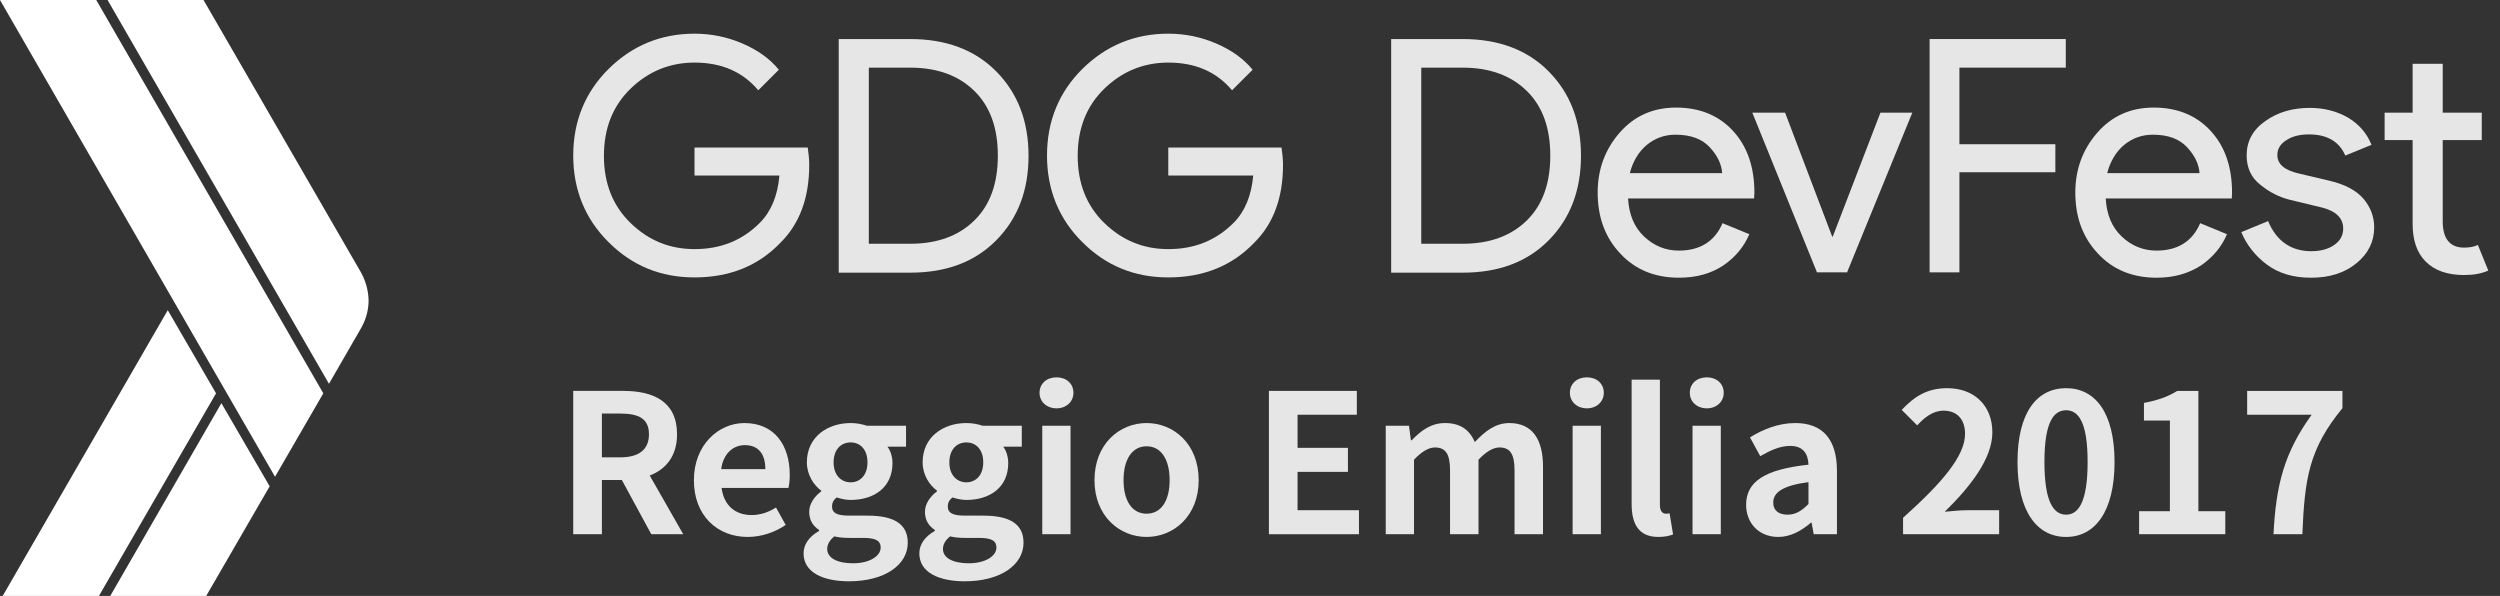 <?xml version="1.0" encoding="UTF-8" standalone="no"?>
<svg
   xmlns:dc="http://purl.org/dc/elements/1.1/"
   xmlns:cc="http://creativecommons.org/ns#"
   xmlns:rdf="http://www.w3.org/1999/02/22-rdf-syntax-ns#"
   xmlns:svg="http://www.w3.org/2000/svg"
   xmlns="http://www.w3.org/2000/svg"
   xmlns:sodipodi="http://sodipodi.sourceforge.net/DTD/sodipodi-0.dtd"
   xmlns:inkscape="http://www.inkscape.org/namespaces/inkscape"
   id="Layer_4"
   viewBox="0 0 839 200"
   version="1.1"
   inkscape:version="0.91 r13725"
   sodipodi:docname="logo-white.svg">
  <rect x="0" y="0" width="839" height="200" fill="#333333" stroke="none"/>
  <defs
     id="defs3779" />
  <sodipodi:namedview
     pagecolor="#ffffff"
     bordercolor="#666666"
     borderopacity="1"
     objecttolerance="10"
     gridtolerance="10"
     guidetolerance="10"
     inkscape:pageopacity="0"
     inkscape:pageshadow="2"
     inkscape:window-width="1855"
     inkscape:window-height="1017"
     id="namedview3777"
     showgrid="false"
     inkscape:zoom="0.77473182"
     inkscape:cx="269.01647"
     inkscape:cy="52.059923"
     inkscape:window-x="65"
     inkscape:window-y="32"
     inkscape:window-maximized="1"
     inkscape:current-layer="Layer_4" />
  <style
     id="style3749">.st0{fill:#FFFFFF;}</style>
  <g
     id="XMLID_261_">
    <path
       id="XMLID_259_"
       class="st0"
       d="M32.3 0H0l92.3 160 16.2-28z" />
    <path
       id="XMLID_258_"
       class="st0"
       d="M120.9 91L68.3 0H36.1l74.3 128.8 10.5-18.2c1.7-2.8 2.8-6.2 2.8-9.8-.1-3.6-1.1-6.9-2.8-9.8z" />
    <path
       id="XMLID_257_"
       class="st0"
       d="M56.3 104.1L.9 200h32.3l39.3-68z" />
    <path
       id="XMLID_256_"
       class="st0"
       d="M74.3 135.3L37 200h32.2l21.3-36.8z" />
  </g>
  <path
     inkscape:connector-curvature="0"
     id="XMLID_2_"
     class="st13"
     d="m 271.576,55.403 c 0,10.9 -3.2,19.7 -9.7,26.1 -7.4,7.7 -17,11.6 -28.8,11.6 -11.3,0 -20.9,-3.9 -28.8,-11.8 -7.9,-7.8 -11.9,-17.6 -11.9,-29.1 0,-11.5 4,-21.3 11.9,-29.1 7.9,-7.8 17.5,-11.8 28.8,-11.8 5.6,0 11,1.1 16.1,3.3 5.1,2.2 9.2,5.1 12.2,8.8 l -6.9,6.9 c -5.2,-6.2 -12.3,-9.3 -21.4,-9.3 -8.2,0 -15.4,2.9 -21.4,8.7 -6,5.8 -9,13.3 -9,22.6 0,9.3 3,16.8 9,22.6 6,5.8 13.1,8.7 21.4,8.7 8.8,0 16,-2.9 21.9,-8.8 3.8,-3.8 6,-9.1 6.6,-15.9 l -28.5,0 0,-9.4 38,0 c 0.3,2.1 0.5,4 0.5,5.9 z"
     style="fill:#e6e6e6" />
  <path
     inkscape:connector-curvature="0"
     id="XMLID_4_"
     class="st13"
     d="m 281.476,91.403 0,-78.3 24,0 c 12,0 21.7,3.6 28.9,10.9 7.2,7.3 10.8,16.7 10.8,28.3 0,11.6 -3.6,21 -10.8,28.3 -7.2,7.3 -16.8,10.9 -28.9,10.9 l -24,0 z m 10.1,-9.6 13.9,0 c 9,0 16.2,-2.6 21.5,-7.8 5.3,-5.2 7.9,-12.4 7.9,-21.8 0,-9.3 -2.6,-16.5 -7.9,-21.7 -5.3,-5.2 -12.5,-7.8 -21.5,-7.8 l -13.9,0 0,59.1 z"
     style="fill:#e6e6e6" />
  <path
     inkscape:connector-curvature="0"
     id="XMLID_8_"
     class="st13"
     d="m 430.576,55.403 c 0,10.9 -3.2,19.7 -9.7,26.1 -7.4,7.7 -17,11.6 -28.8,11.6 -11.3,0 -20.9,-3.9 -28.8,-11.8 -7.9,-7.8 -11.9,-17.6 -11.9,-29.1 0,-11.5 4,-21.3 11.9,-29.1 7.9,-7.8 17.5,-11.8 28.8,-11.8 5.6,0 11,1.1 16.1,3.3 5.1,2.2 9.2,5.1 12.2,8.8 l -6.9,6.9 c -5.2,-6.2 -12.3,-9.3 -21.4,-9.3 -8.2,0 -15.4,2.9 -21.4,8.7 -6,5.8 -9,13.3 -9,22.6 0,9.3 3,16.8 9,22.6 6,5.8 13.1,8.7 21.4,8.7 8.8,0 16,-2.9 21.9,-8.8 3.8,-3.8 6,-9.1 6.6,-15.9 l -28.5,0 0,-9.4 38,0 c 0.3,2.1 0.5,4 0.5,5.9 z"
     style="fill:#e6e6e6" />
  <path
     inkscape:connector-curvature="0"
     id="XMLID_10_"
     class="st13"
     d="m 466.876,91.403 0,-78.3 24,0 c 12,0 21.7,3.6 28.9,10.9 7.2,7.3 10.8,16.7 10.8,28.3 0,11.6 -3.6,21 -10.8,28.3 -7.2,7.3 -16.8,10.9 -28.9,10.9 l -24,0 z m 10.1,-9.6 13.9,0 c 9,0 16.2,-2.6 21.5,-7.8 5.3,-5.2 7.9,-12.4 7.9,-21.8 0,-9.3 -2.6,-16.5 -7.9,-21.7 -5.3,-5.2 -12.5,-7.8 -21.5,-7.8 l -13.9,0 0,59.1 z"
     style="fill:#e6e6e6" />
  <path
     inkscape:connector-curvature="0"
     id="XMLID_13_"
     class="st13"
     d="m 563.476,93.203 c -8.1,0 -14.7,-2.7 -19.7,-8.1 -5.1,-5.4 -7.6,-12.2 -7.6,-20.5 0,-7.8 2.5,-14.5 7.4,-20.1 4.9,-5.6 11.2,-8.4 18.9,-8.4 7.9,0 14.3,2.6 19.1,7.8 4.8,5.2 7.2,12.1 7.2,20.8 l -0.1,1.9 -42.3,0 c 0.3,5.4 2.1,9.7 5.4,12.8 3.3,3.1 7.2,4.7 11.6,4.7 7.2,0 12.1,-3.1 14.7,-9.2 l 9,3.7 c -1.8,4.2 -4.6,7.6 -8.6,10.4 -4.2,2.8 -9.1,4.2 -15,4.2 z m 14.5,-35 c -0.2,-3.1 -1.6,-6 -4.2,-8.8 -2.6,-2.8 -6.4,-4.2 -11.5,-4.2 -3.7,0 -6.9,1.2 -9.7,3.5 -2.7,2.3 -4.6,5.5 -5.6,9.4 l 31,0 z"
     style="fill:#e6e6e6" />
  <path
     inkscape:connector-curvature="0"
     id="XMLID_16_"
     class="st13"
     d="m 609.776,91.403 -21.7,-53.6 11,0 15.8,41.6 0.2,0 16,-41.6 10.7,0 -21.9,53.6 -10.1,0 z"
     style="fill:#e6e6e6" />
  <path
     inkscape:connector-curvature="0"
     id="XMLID_18_"
     class="st13"
     d="m 657.676,91.403 -10.1,0 0,-78.3 45.7,0 0,9.6 -35.7,0 0,25.7 32.2,0 0,9.4 -32.2,0 0,33.6 z"
     style="fill:#e6e6e6" />
  <path
     inkscape:connector-curvature="0"
     id="XMLID_20_"
     class="st13"
     d="m 723.776,93.203 c -8.1,0 -14.7,-2.7 -19.7,-8.1 -5.1,-5.4 -7.6,-12.2 -7.6,-20.5 0,-7.8 2.5,-14.5 7.4,-20.1 4.9,-5.6 11.2,-8.4 18.9,-8.4 7.9,0 14.3,2.6 19.1,7.8 4.8,5.2 7.2,12.1 7.2,20.8 l -0.1,1.9 -42.3,0 c 0.3,5.4 2.1,9.7 5.4,12.8 3.3,3.1 7.2,4.7 11.6,4.7 7.2,0 12.1,-3.1 14.7,-9.2 l 9,3.7 c -1.8,4.2 -4.6,7.6 -8.6,10.4 -4.3,2.8 -9.2,4.2 -15,4.2 z m 14.4,-35 c -0.2,-3.1 -1.6,-6 -4.2,-8.8 -2.6,-2.8 -6.4,-4.2 -11.5,-4.2 -3.7,0 -6.9,1.2 -9.7,3.5 -2.7,2.3 -4.6,5.5 -5.6,9.4 l 31,0 z"
     style="fill:#e6e6e6" />
  <path
     inkscape:connector-curvature="0"
     id="XMLID_27_"
     class="st13"
     d="m 775.576,93.203 c -6,0 -10.9,-1.5 -14.8,-4.4 -3.9,-2.9 -6.8,-6.6 -8.6,-10.9 l 9,-3.7 c 2.8,6.7 7.7,10.1 14.5,10.1 3.1,0 5.7,-0.7 7.7,-2.1 2,-1.4 3,-3.2 3,-5.5 0,-3.5 -2.4,-5.9 -7.3,-7.1 l -10.8,-2.6 c -3.4,-0.9 -6.7,-2.5 -9.7,-5 -3.1,-2.4 -4.6,-5.7 -4.6,-9.9 0,-4.7 2.1,-8.6 6.3,-11.5 4.2,-3 9.2,-4.4 14.9,-4.4 4.7,0 9,1.1 12.7,3.2 3.7,2.2 6.4,5.2 8,9.2 l -8.8,3.6 c -2,-4.7 -6.1,-7.1 -12.2,-7.1 -3,0 -5.5,0.6 -7.5,1.9 -2,1.2 -3.1,2.9 -3.1,5 0,3.1 2.4,5.1 7.1,6.2 l 10.6,2.5 c 5,1.2 8.8,3.2 11.2,6 2.4,2.8 3.6,6.1 3.6,9.6 0,4.8 -2,8.8 -5.9,12 -4,3.3 -9.1,4.9 -15.3,4.9 z"
     style="fill:#e6e6e6" />
  <path
     inkscape:connector-curvature="0"
     id="XMLID_29_"
     class="st13"
     d="m 826.976,92.303 c -5.6,0 -9.9,-1.5 -12.9,-4.5 -3,-3 -4.4,-7.2 -4.4,-12.7 l 0,-28.1 -9.4,0 0,-9.2 9.4,0 0,-16.4 10.1,0 0,16.4 13.1,0 0,9.2 -13.1,0 0,27.3 c 0,5.8 2.4,8.8 7.2,8.8 1.8,0 3.4,-0.3 4.6,-0.9 l 3.5,8.6 c -2.2,1 -4.9,1.5 -8.1,1.5 z"
     style="fill:#e6e6e6" />
  <g
     transform="translate(-12.824,12.032)"
     style="font-style:normal;font-weight:normal;font-size:50px;line-height:125%;font-family:sans-serif;letter-spacing:0px;word-spacing:0px;fill:#e6e6e6;fill-opacity:1;stroke:none;stroke-width:1px;stroke-linecap:butt;stroke-linejoin:miter;stroke-opacity:1"
     id="flowRoot3420">
    <path
       d="m 214.82,126.76 6.24,0 c 6.175,0 9.555,1.755 9.555,6.955 0,5.135 -3.38,7.735 -9.555,7.735 l -6.24,0 0,-14.69 z m 27.3,40.495 -11.245,-19.695 c 5.525,-2.145 9.165,-6.63 9.165,-13.845 0,-11.05 -7.995,-14.56 -18.07,-14.56 l -16.77,0 0,48.1 9.62,0 0,-18.2 6.695,0 9.88,18.2 10.725,0 z"
       style="font-style:normal;font-variant:normal;font-weight:bold;font-stretch:normal;font-size:65px;font-family:'Noto Sans CJK JP';-inkscape-font-specification:'Noto Sans CJK JP Bold';fill:#e6e6e6;fill-opacity:1"
       id="path3831" />
    <path
       d="m 263.76,168.165 c 4.55,0 9.165,-1.56 12.74,-4.03 l -3.25,-5.85 c -2.6,1.625 -5.2,2.535 -8.19,2.535 -5.395,0 -9.295,-3.12 -10.075,-9.1 l 22.425,0 c 0.26,-0.845 0.455,-2.6 0.455,-4.355 0,-10.075 -5.2,-17.42 -15.21,-17.42 -8.71,0 -16.965,7.345 -16.965,19.175 0,11.96 7.93,19.045 18.07,19.045 z m -8.905,-22.75 c 0.715,-5.33 4.095,-8.06 7.93,-8.06 4.68,0 6.89,3.12 6.89,8.06 l -14.82,0 z"
       style="font-style:normal;font-variant:normal;font-weight:bold;font-stretch:normal;font-size:65px;font-family:'Noto Sans CJK JP';-inkscape-font-specification:'Noto Sans CJK JP Bold';fill:#e6e6e6;fill-opacity:1"
       id="path3833" />
    <path
       d="m 297.713,183.05 c 12.155,0 19.76,-5.59 19.76,-12.935 0,-6.37 -4.745,-9.1 -13.52,-9.1 l -6.175,0 c -4.29,0 -5.72,-1.04 -5.72,-2.99 0,-1.43 0.52,-2.275 1.56,-3.12 1.56,0.52 3.25,0.845 4.68,0.845 7.8,0 14.04,-4.16 14.04,-12.35 0,-2.275 -0.715,-4.29 -1.69,-5.525 l 6.24,0 0,-7.02 -13.13,0 c -1.495,-0.52 -3.445,-0.91 -5.46,-0.91 -7.735,0 -14.69,4.615 -14.69,13.195 0,4.225 2.34,7.67 4.81,9.49 l 0,0.26 c -2.145,1.56 -4.03,4.095 -4.03,6.825 0,2.99 1.43,4.875 3.315,6.11 l 0,0.325 c -3.315,1.885 -5.2,4.485 -5.2,7.54 0,6.435 6.63,9.36 15.21,9.36 z m 0.585,-33.215 c -3.185,0 -5.72,-2.405 -5.72,-6.695 0,-4.29 2.47,-6.695 5.72,-6.695 3.25,0 5.655,2.405 5.655,6.695 0,4.29 -2.47,6.695 -5.655,6.695 z m 0.845,27.17 c -5.33,0 -8.71,-1.755 -8.71,-4.81 0,-1.495 0.78,-2.925 2.405,-4.225 1.3,0.325 2.86,0.52 5.07,0.52 l 4.42,0 c 3.9,0 6.045,0.65 6.045,3.25 0,2.86 -3.77,5.265 -9.23,5.265 z"
       style="font-style:normal;font-variant:normal;font-weight:bold;font-stretch:normal;font-size:65px;font-family:'Noto Sans CJK JP';-inkscape-font-specification:'Noto Sans CJK JP Bold';fill:#e6e6e6;fill-opacity:1"
       id="path3835" />
    <path
       d="m 336.561,183.05 c 12.155,0 19.76,-5.59 19.76,-12.935 0,-6.37 -4.745,-9.1 -13.52,-9.1 l -6.175,0 c -4.29,0 -5.72,-1.04 -5.72,-2.99 0,-1.43 0.52,-2.275 1.56,-3.12 1.56,0.52 3.25,0.845 4.68,0.845 7.8,0 14.04,-4.16 14.04,-12.35 0,-2.275 -0.715,-4.29 -1.69,-5.525 l 6.24,0 0,-7.02 -13.13,0 c -1.495,-0.52 -3.445,-0.91 -5.46,-0.91 -7.735,0 -14.69,4.615 -14.69,13.195 0,4.225 2.34,7.67 4.81,9.49 l 0,0.26 c -2.145,1.56 -4.03,4.095 -4.03,6.825 0,2.99 1.43,4.875 3.315,6.11 l 0,0.325 c -3.315,1.885 -5.2,4.485 -5.2,7.54 0,6.435 6.63,9.36 15.21,9.36 z m 0.585,-33.215 c -3.185,0 -5.72,-2.405 -5.72,-6.695 0,-4.29 2.47,-6.695 5.72,-6.695 3.25,0 5.655,2.405 5.655,6.695 0,4.29 -2.47,6.695 -5.655,6.695 z m 0.845,27.17 c -5.33,0 -8.71,-1.755 -8.71,-4.81 0,-1.495 0.78,-2.925 2.405,-4.225 1.3,0.325 2.86,0.52 5.07,0.52 l 4.42,0 c 3.9,0 6.045,0.65 6.045,3.25 0,2.86 -3.77,5.265 -9.23,5.265 z"
       style="font-style:normal;font-variant:normal;font-weight:bold;font-stretch:normal;font-size:65px;font-family:'Noto Sans CJK JP';-inkscape-font-specification:'Noto Sans CJK JP Bold';fill:#e6e6e6;fill-opacity:1"
       id="path3837" />
    <path
       d="m 362.604,167.255 9.49,0 0,-36.4 -9.49,0 0,36.4 z m 4.81,-42.25 c 3.25,0 5.655,-2.21 5.655,-5.2 0,-3.12 -2.405,-5.2 -5.655,-5.2 -3.315,0 -5.72,2.08 -5.72,5.2 0,2.99 2.405,5.2 5.72,5.2 z"
       style="font-style:normal;font-variant:normal;font-weight:bold;font-stretch:normal;font-size:65px;font-family:'Noto Sans CJK JP';-inkscape-font-specification:'Noto Sans CJK JP Bold';fill:#e6e6e6;fill-opacity:1"
       id="path3839" />
    <path
       d="m 397.618,168.165 c 9.1,0 17.485,-7.02 17.485,-19.045 0,-12.155 -8.385,-19.175 -17.485,-19.175 -9.1,0 -17.485,7.02 -17.485,19.175 0,12.025 8.385,19.045 17.485,19.045 z m 0,-7.8 c -4.94,0 -7.735,-4.42 -7.735,-11.245 0,-6.89 2.795,-11.375 7.735,-11.375 4.94,0 7.735,4.485 7.735,11.375 0,6.825 -2.795,11.245 -7.735,11.245 z"
       style="font-style:normal;font-variant:normal;font-weight:bold;font-stretch:normal;font-size:65px;font-family:'Noto Sans CJK JP';-inkscape-font-specification:'Noto Sans CJK JP Bold';fill:#e6e6e6;fill-opacity:1"
       id="path3841" />
    <path
       d="m 438.667,167.255 30.225,0 0,-8.06 -20.605,0 0,-12.87 16.9,0 0,-8.06 -16.9,0 0,-11.115 19.89,0 0,-7.995 -29.51,0 0,48.1 z"
       style="font-style:normal;font-variant:normal;font-weight:bold;font-stretch:normal;font-size:65px;font-family:'Noto Sans CJK JP';-inkscape-font-specification:'Noto Sans CJK JP Bold';fill:#e6e6e6;fill-opacity:1"
       id="path3843" />
    <path
       d="m 477.877,167.255 9.49,0 0,-25.025 c 2.6,-2.73 4.94,-4.095 7.02,-4.095 3.445,0 5.07,2.015 5.07,7.605 l 0,21.515 9.555,0 0,-25.025 c 2.6,-2.73 4.94,-4.095 7.02,-4.095 3.445,0 5.07,2.015 5.07,7.605 l 0,21.515 9.555,0 0,-22.685 c 0,-9.165 -3.575,-14.625 -11.31,-14.625 -4.745,0 -8.255,2.86 -11.57,6.37 -1.755,-4.03 -4.81,-6.37 -10.01,-6.37 -4.745,0 -8.125,2.6 -11.18,5.785 l -0.26,0 -0.65,-4.875 -7.8,0 0,36.4 z"
       style="font-style:normal;font-variant:normal;font-weight:bold;font-stretch:normal;font-size:65px;font-family:'Noto Sans CJK JP';-inkscape-font-specification:'Noto Sans CJK JP Bold';fill:#e6e6e6;fill-opacity:1"
       id="path3845" />
    <path
       d="m 540.592,167.255 9.49,0 0,-36.4 -9.49,0 0,36.4 z m 4.81,-42.25 c 3.25,0 5.655,-2.21 5.655,-5.2 0,-3.12 -2.405,-5.2 -5.655,-5.2 -3.315,0 -5.72,2.08 -5.72,5.2 0,2.99 2.405,5.2 5.72,5.2 z"
       style="font-style:normal;font-variant:normal;font-weight:bold;font-stretch:normal;font-size:65px;font-family:'Noto Sans CJK JP';-inkscape-font-specification:'Noto Sans CJK JP Bold';fill:#e6e6e6;fill-opacity:1"
       id="path3847" />
    <path
       d="m 569.367,168.165 c 2.21,0 3.835,-0.39 4.94,-0.845 l -1.17,-7.085 c -0.65,0.13 -0.91,0.13 -1.3,0.13 -0.91,0 -1.95,-0.715 -1.95,-2.86 l 0,-42.12 -9.49,0 0,41.665 c 0,6.76 2.34,11.115 8.97,11.115 z"
       style="font-style:normal;font-variant:normal;font-weight:bold;font-stretch:normal;font-size:65px;font-family:'Noto Sans CJK JP';-inkscape-font-specification:'Noto Sans CJK JP Bold';fill:#e6e6e6;fill-opacity:1"
       id="path3849" />
    <path
       d="m 580.836,167.255 9.49,0 0,-36.4 -9.49,0 0,36.4 z m 4.81,-42.25 c 3.25,0 5.655,-2.21 5.655,-5.2 0,-3.12 -2.405,-5.2 -5.655,-5.2 -3.315,0 -5.72,2.08 -5.72,5.2 0,2.99 2.405,5.2 5.72,5.2 z"
       style="font-style:normal;font-variant:normal;font-weight:bold;font-stretch:normal;font-size:65px;font-family:'Noto Sans CJK JP';-inkscape-font-specification:'Noto Sans CJK JP Bold';fill:#e6e6e6;fill-opacity:1"
       id="path3851" />
    <path
       d="m 609.611,168.165 c 4.16,0 7.8,-2.08 10.985,-4.81 l 0.195,0 0.715,3.9 7.8,0 0,-21.255 c 0,-10.53 -4.745,-16.055 -13.975,-16.055 -5.72,0 -10.92,2.145 -15.21,4.81 l 3.445,6.305 c 3.38,-1.95 6.63,-3.445 10.01,-3.445 4.485,0 6.045,2.73 6.175,6.305 -14.625,1.56 -20.93,5.655 -20.93,13.455 0,6.175 4.29,10.79 10.79,10.79 z m 3.12,-7.475 c -2.795,0 -4.81,-1.235 -4.81,-4.095 0,-3.25 2.99,-5.655 11.83,-6.825 l 0,7.345 c -2.275,2.275 -4.29,3.575 -7.02,3.575 z"
       style="font-style:normal;font-variant:normal;font-weight:bold;font-stretch:normal;font-size:65px;font-family:'Noto Sans CJK JP';-inkscape-font-specification:'Noto Sans CJK JP Bold';fill:#e6e6e6;fill-opacity:1"
       id="path3853" />
    <path
       d="m 651.494,167.255 32.24,0 0,-8.06 -10.465,0 c -2.21,0 -5.395,0.26 -7.8,0.52 8.775,-8.58 15.99,-17.94 15.99,-26.65 0,-8.97 -6.045,-14.82 -15.145,-14.82 -6.565,0 -10.855,2.6 -15.275,7.28 l 5.2,5.2 c 2.405,-2.665 5.33,-4.94 8.84,-4.94 4.55,0 7.215,2.925 7.215,7.8 0,7.41 -7.735,16.445 -20.8,28.145 l 0,5.525 z"
       style="font-style:normal;font-variant:normal;font-weight:bold;font-stretch:normal;font-size:65px;font-family:'Noto Sans CJK JP';-inkscape-font-specification:'Noto Sans CJK JP Bold';fill:#e6e6e6;fill-opacity:1"
       id="path3855" />
    <path
       d="m 706.214,168.165 c 9.75,0 16.25,-8.58 16.25,-25.155 0,-16.575 -6.5,-24.765 -16.25,-24.765 -9.815,0 -16.315,8.125 -16.315,24.765 0,16.575 6.5,25.155 16.315,25.155 z m 0,-7.475 c -4.16,0 -7.28,-4.16 -7.28,-17.68 0,-13.455 3.12,-17.355 7.28,-17.355 4.095,0 7.215,3.9 7.215,17.355 0,13.52 -3.12,17.68 -7.215,17.68 z"
       style="font-style:normal;font-variant:normal;font-weight:bold;font-stretch:normal;font-size:65px;font-family:'Noto Sans CJK JP';-inkscape-font-specification:'Noto Sans CJK JP Bold';fill:#e6e6e6;fill-opacity:1"
       id="path3857" />
    <path
       d="m 730.709,167.255 28.925,0 0,-7.735 -9.035,0 0,-40.365 -7.085,0 c -3.055,1.885 -6.37,3.12 -11.18,4.03 l 0,5.915 8.71,0 0,30.42 -10.335,0 0,7.735 z"
       style="font-style:normal;font-variant:normal;font-weight:bold;font-stretch:normal;font-size:65px;font-family:'Noto Sans CJK JP';-inkscape-font-specification:'Noto Sans CJK JP Bold';fill:#e6e6e6;fill-opacity:1"
       id="path3859" />
    <path
       d="m 775.809,167.255 9.685,0 c 0.78,-18.85 2.275,-28.665 13.455,-42.315 l 0,-5.785 -31.98,0 0,7.995 21.645,0 c -9.165,12.74 -11.96,23.4 -12.805,40.105 z"
       style="font-style:normal;font-variant:normal;font-weight:bold;font-stretch:normal;font-size:65px;font-family:'Noto Sans CJK JP';-inkscape-font-specification:'Noto Sans CJK JP Bold';fill:#e6e6e6;fill-opacity:1"
       id="path3861" />
  </g>
</svg>
